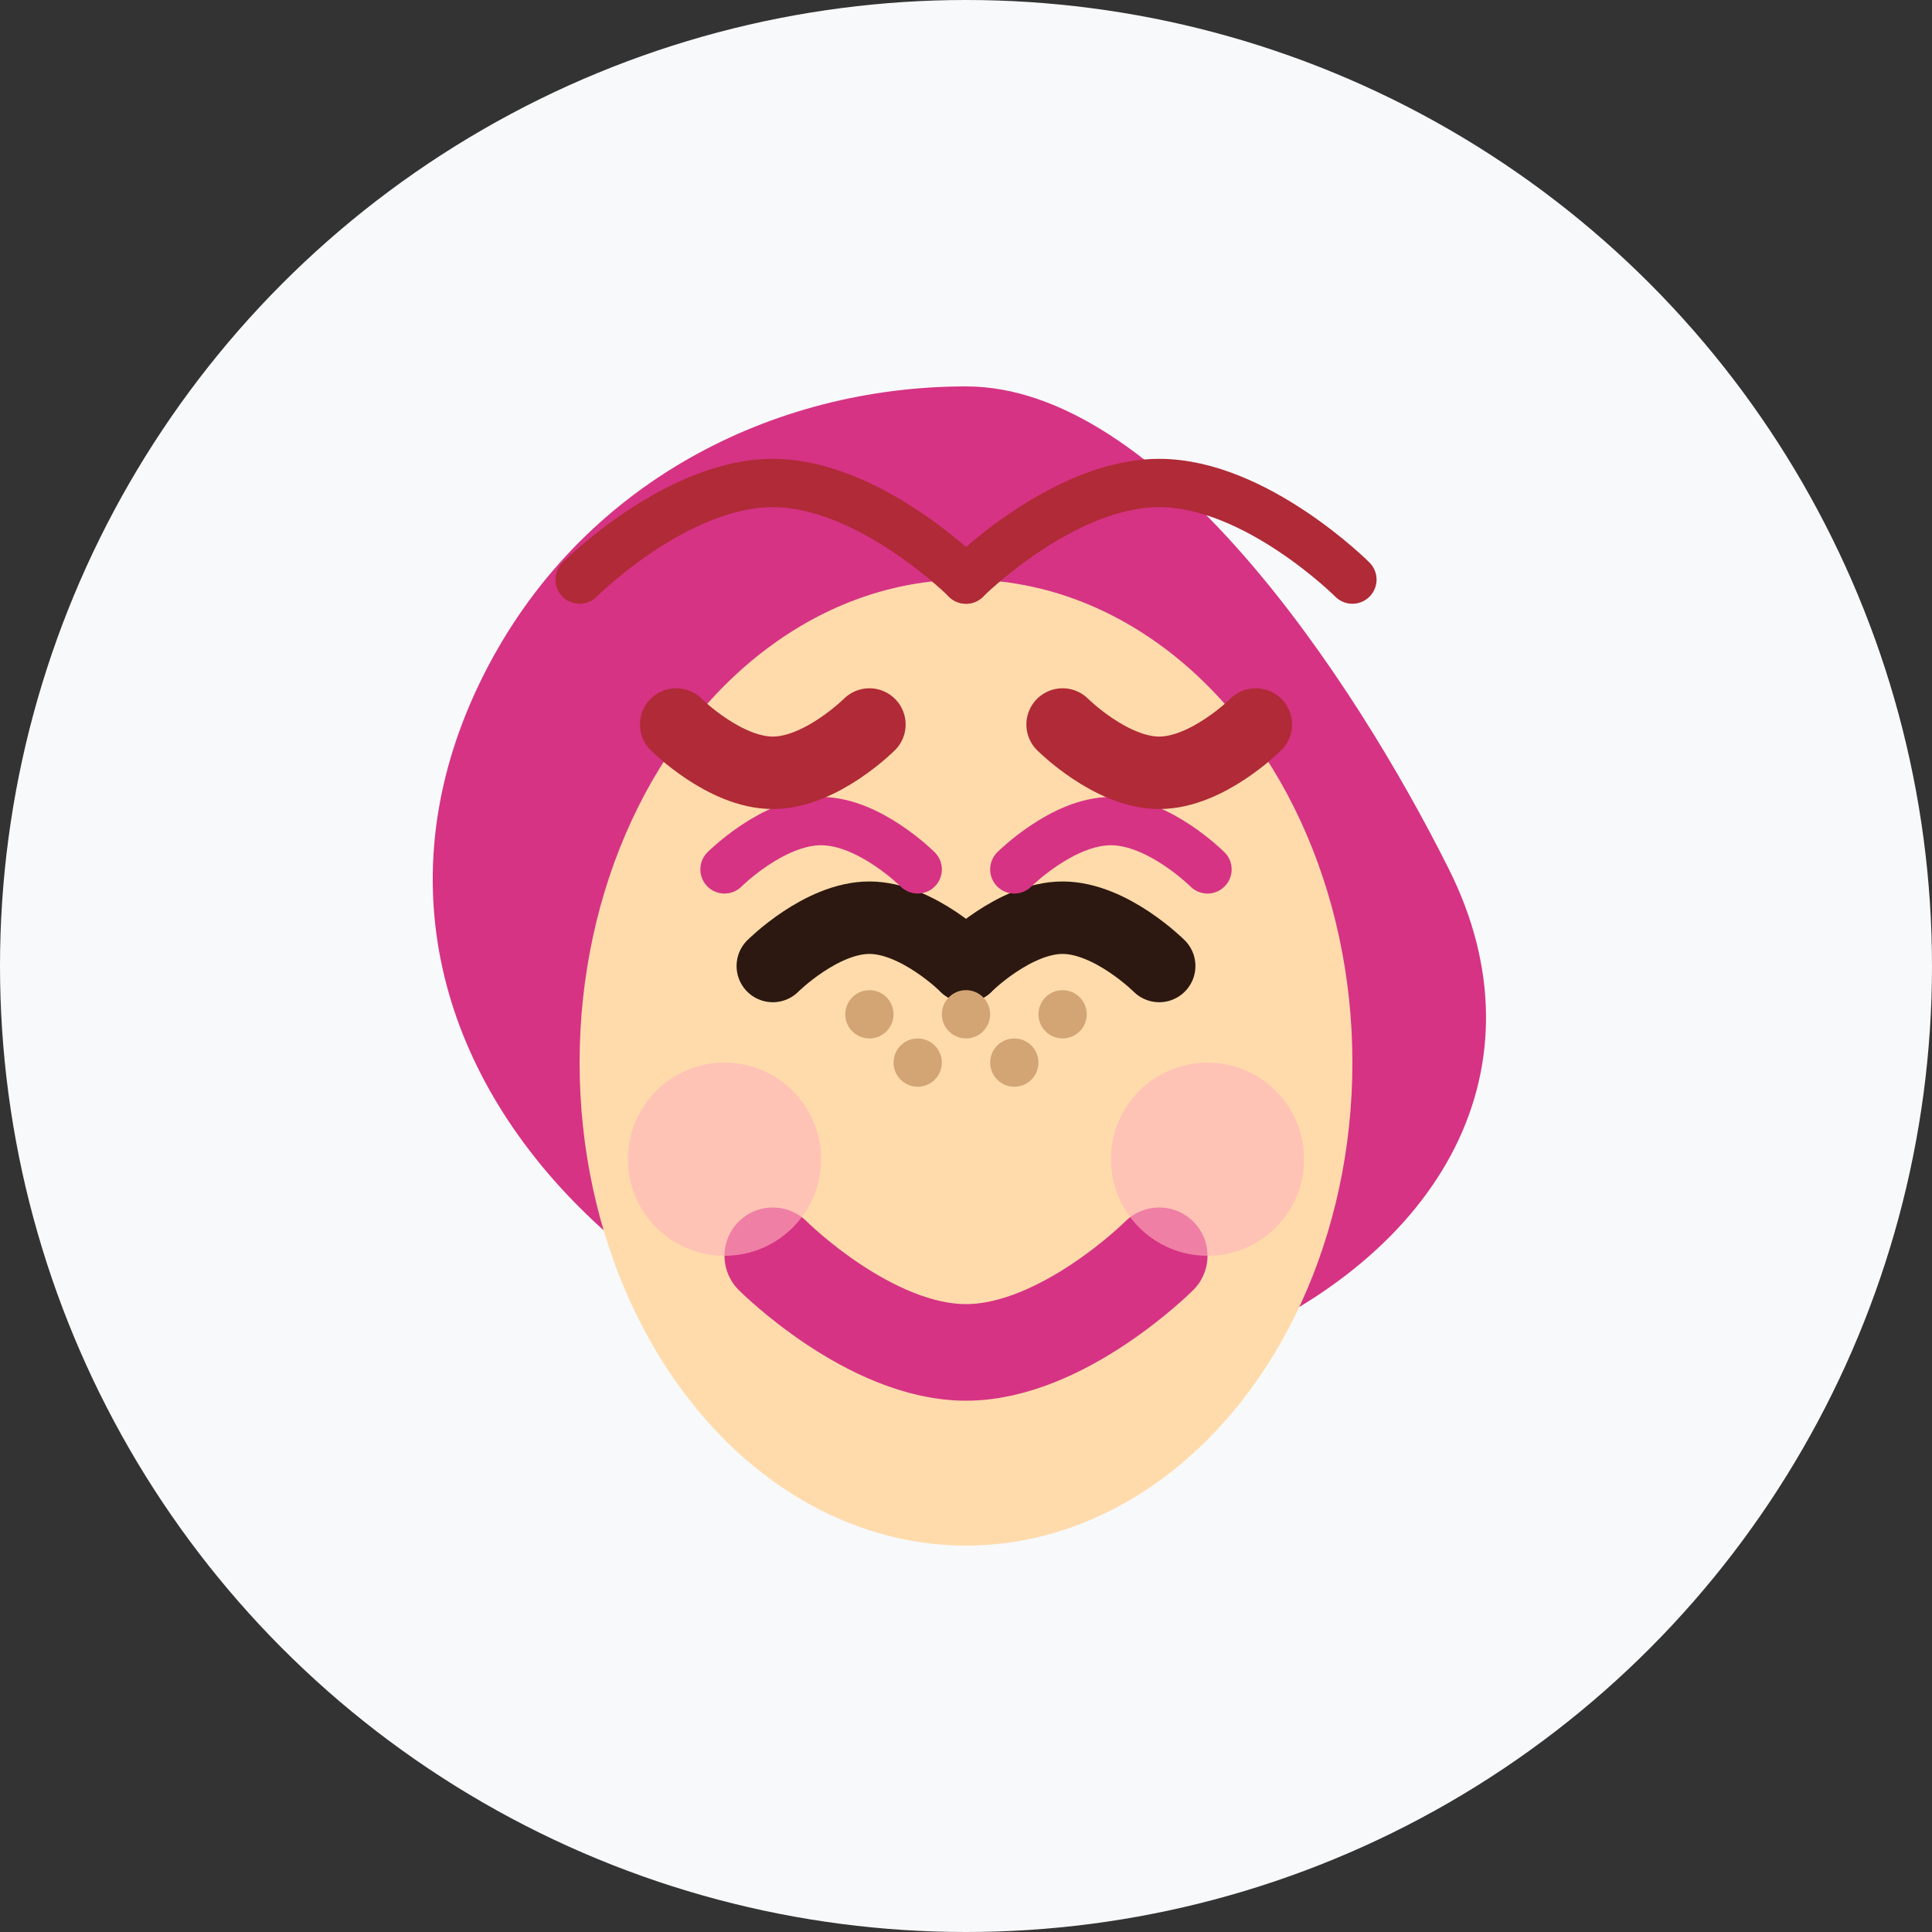 <svg width="40" height="40" viewBox="0 0 40 40" fill="none" xmlns="http://www.w3.org/2000/svg">
  <rect x="0" y="0" width="40" height="40" fill="#333333" stroke="none"/>
  <!-- Background circle -->
  <circle cx="20" cy="20" r="20" fill="#f8f9fa"/>
  
  <!-- Hair -->
  <path d="M20 8C16 8 12 10 10 14C8 18 9 22 12 25C15 28 20 30 25 28C30 26 32 22 30 18C28 14 24 8 20 8Z" fill="#d63384"/>
  
  <!-- Face -->
  <ellipse cx="20" cy="22" rx="8" ry="10" fill="#ffdbac"/>
  
  <!-- Eyes (closed from laughing) -->
  <path d="M16 20C16 20 17 19 18 19C19 19 20 20 20 20" stroke="#2c1810" stroke-width="1.5" stroke-linecap="round" fill="none"/>
  <path d="M20 20C20 20 21 19 22 19C23 19 24 20 24 20" stroke="#2c1810" stroke-width="1.5" stroke-linecap="round" fill="none"/>
  
  <!-- Eyebrows -->
  <path d="M15 18C15 18 16 17 17 17C18 17 19 18 19 18" stroke="#d63384" stroke-width="1" stroke-linecap="round" fill="none"/>
  <path d="M21 18C21 18 22 17 23 17C24 17 25 18 25 18" stroke="#d63384" stroke-width="1" stroke-linecap="round" fill="none"/>
  
  <!-- Nose (slightly scrunched) -->
  <ellipse cx="20" cy="23" rx="1" ry="1.5" fill="#ffdbac"/>
  
  <!-- Mouth (wide smile) -->
  <path d="M16 26C16 26 18 28 20 28C22 28 24 26 24 26" stroke="#d63384" stroke-width="2" stroke-linecap="round" fill="none"/>
  
  <!-- Freckles -->
  <circle cx="18" cy="21" r="0.5" fill="#d4a574"/>
  <circle cx="19" cy="22" r="0.5" fill="#d4a574"/>
  <circle cx="20" cy="21" r="0.5" fill="#d4a574"/>
  <circle cx="21" cy="22" r="0.5" fill="#d4a574"/>
  <circle cx="22" cy="21" r="0.5" fill="#d4a574"/>
  
  <!-- Cheeks (flushed) -->
  <circle cx="15" cy="24" r="2" fill="#ffb3ba" opacity="0.6"/>
  <circle cx="25" cy="24" r="2" fill="#ffb3ba" opacity="0.6"/>
  
  <!-- Hair details -->
  <path d="M12 12C12 12 14 10 16 10C18 10 20 12 20 12" stroke="#b02a37" stroke-width="1" stroke-linecap="round" fill="none"/>
  <path d="M20 12C20 12 22 10 24 10C26 10 28 12 28 12" stroke="#b02a37" stroke-width="1" stroke-linecap="round" fill="none"/>
  
  <!-- Braid details -->
  <path d="M14 15C14 15 15 16 16 16C17 16 18 15 18 15" stroke="#b02a37" stroke-width="1.5" stroke-linecap="round" fill="none"/>
  <path d="M22 15C22 15 23 16 24 16C25 16 26 15 26 15" stroke="#b02a37" stroke-width="1.5" stroke-linecap="round" fill="none"/>
</svg>